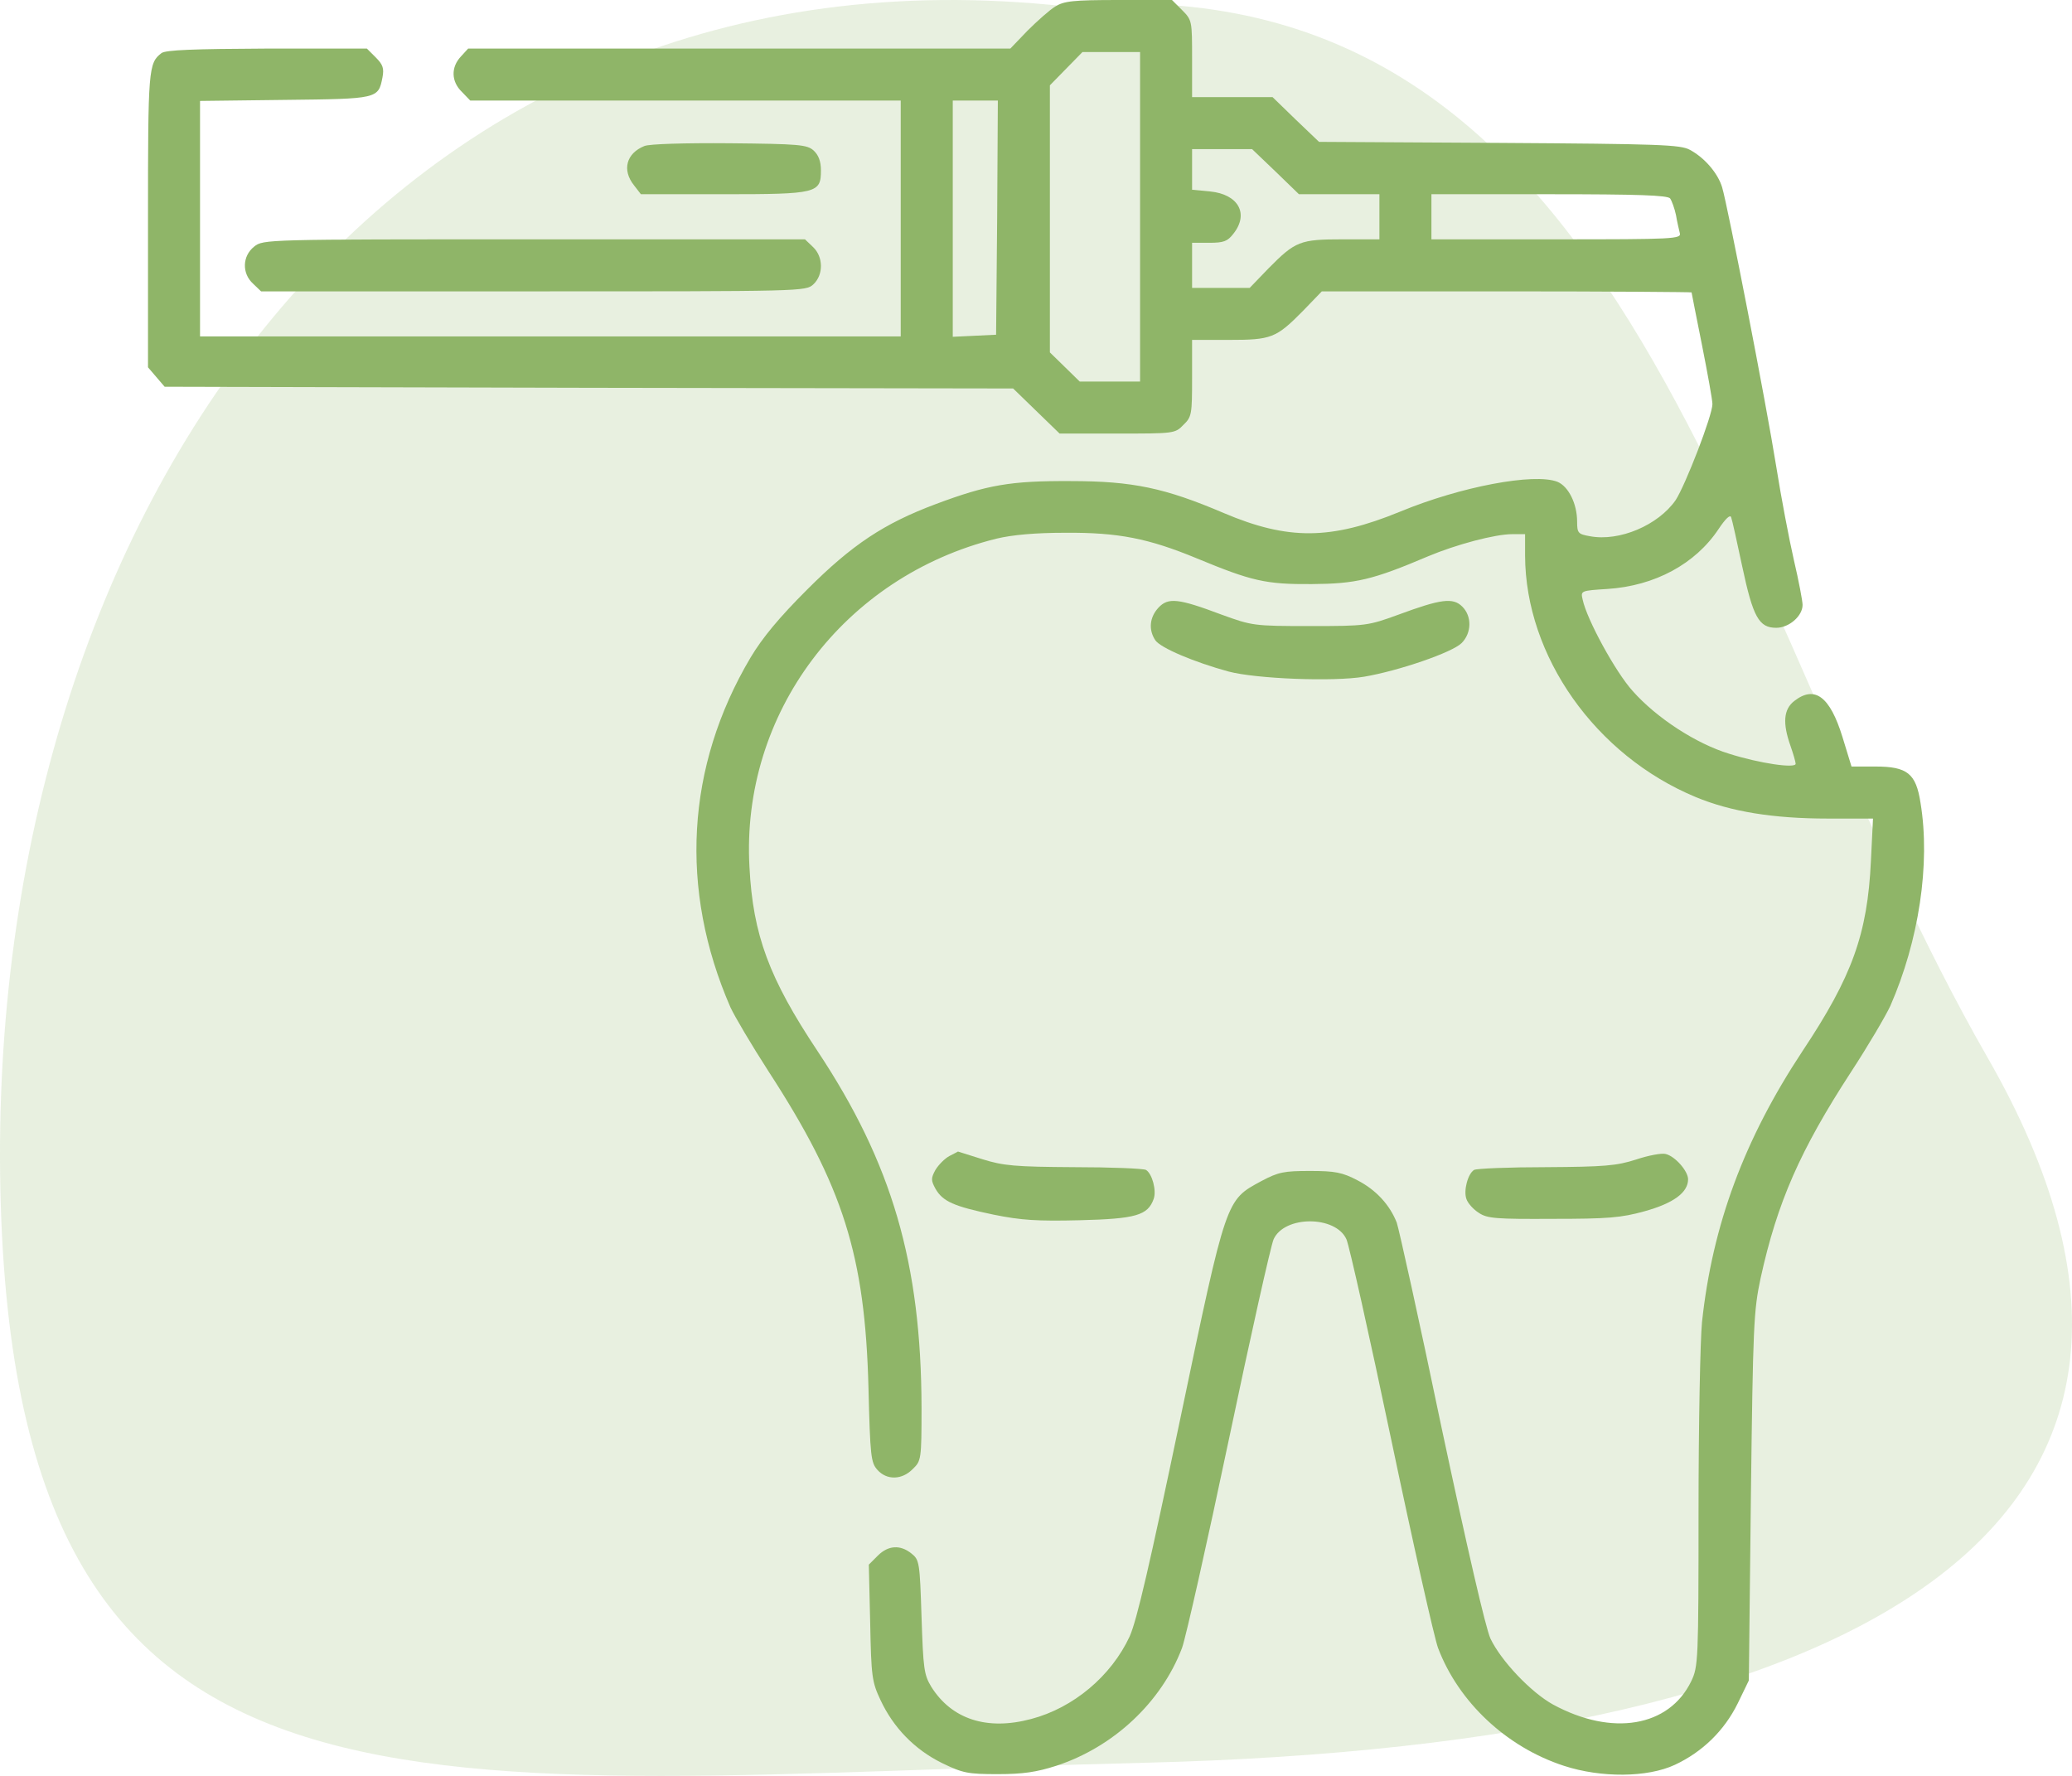 <svg width="70" height="60" viewBox="0 0 70 60" fill="none" xmlns="http://www.w3.org/2000/svg">
<path d="M35.991 0.214C55.236 -1.492 58.254 20.232 67.153 35.74C76.053 51.249 63.405 58.948 38.721 59.555C14.038 60.161 0.51 63.051 0.013 40.209C-0.484 17.368 13.109 -2.278 35.991 0.214Z" fill="#8FB568" fill-opacity="0.2"/>
<g clip-path="url(#clip0_372_2343)">
<path d="M35.645 0.223C35.457 0.34 35.035 0.715 34.707 1.043L34.133 1.641H24.98H15.816L15.57 1.91C15.23 2.273 15.242 2.754 15.605 3.105L15.887 3.398H23.164H30.43V7.383V11.367H18.594H6.758V7.383V3.41L9.629 3.375C12.77 3.34 12.781 3.34 12.922 2.613C12.98 2.309 12.934 2.18 12.699 1.945L12.395 1.641H9.02C6.547 1.652 5.598 1.688 5.457 1.793C5.012 2.133 5 2.332 5 7.43V12.41L5.281 12.738L5.562 13.066L19.895 13.102L34.227 13.125L35.012 13.887L35.797 14.648H37.742C39.664 14.648 39.699 14.648 39.98 14.355C40.262 14.086 40.273 13.992 40.273 12.773V11.484H41.504C42.957 11.484 43.109 11.426 44.023 10.5L44.656 9.844H50.902C54.336 9.844 57.148 9.867 57.148 9.879C57.148 9.902 57.312 10.711 57.5 11.66C57.688 12.609 57.852 13.512 57.852 13.652C57.852 14.039 56.938 16.395 56.609 16.898C56.023 17.742 54.711 18.305 53.715 18.117C53.316 18.047 53.281 18.012 53.281 17.625C53.281 17.016 52.988 16.43 52.613 16.277C51.828 15.973 49.344 16.441 47.305 17.285C44.961 18.246 43.52 18.258 41.34 17.332C39.359 16.488 38.27 16.254 36.172 16.254C34.133 16.242 33.348 16.383 31.625 17.027C29.867 17.684 28.789 18.398 27.266 19.922C26.316 20.871 25.754 21.551 25.355 22.219C23.176 25.898 22.941 30.047 24.676 34.031C24.816 34.336 25.391 35.309 25.965 36.199C28.484 40.078 29.223 42.41 29.34 46.875C29.398 49.207 29.422 49.418 29.645 49.664C29.961 50.016 30.477 50.004 30.84 49.629C31.121 49.359 31.133 49.301 31.133 47.555C31.121 42.68 30.137 39.305 27.617 35.508C25.988 33.059 25.438 31.594 25.32 29.297C25.027 24.105 28.508 19.477 33.664 18.199C34.203 18.07 34.977 18 35.996 18C37.777 17.988 38.797 18.188 40.438 18.867C42.277 19.629 42.758 19.746 44.316 19.734C45.805 19.723 46.367 19.594 48.242 18.797C49.191 18.398 50.504 18.047 51.09 18.047H51.523V18.773C51.535 22.172 53.902 25.523 57.289 26.93C58.473 27.422 59.902 27.656 61.754 27.656H63.277L63.207 29.086C63.09 31.559 62.574 32.988 60.898 35.508C58.93 38.484 57.852 41.379 57.5 44.672C57.441 45.27 57.383 48.129 57.383 51.023C57.383 56.121 57.371 56.309 57.137 56.801C56.387 58.348 54.465 58.676 52.461 57.586C51.723 57.176 50.715 56.121 50.352 55.359C50.188 54.996 49.578 52.348 48.699 48.223C47.949 44.613 47.258 41.508 47.188 41.309C46.953 40.711 46.496 40.207 45.863 39.879C45.348 39.609 45.102 39.562 44.258 39.562C43.379 39.562 43.191 39.598 42.617 39.902C41.41 40.559 41.445 40.43 39.875 47.93C38.844 52.852 38.41 54.738 38.164 55.289C37.543 56.625 36.266 57.703 34.836 58.078C33.348 58.477 32.152 58.09 31.461 56.988C31.215 56.578 31.191 56.379 31.133 54.633C31.074 52.793 31.062 52.699 30.793 52.488C30.418 52.184 30.008 52.207 29.656 52.559L29.352 52.863L29.398 54.82C29.434 56.648 29.457 56.824 29.75 57.445C30.184 58.371 30.898 59.109 31.824 59.566C32.527 59.906 32.691 59.941 33.711 59.941C34.566 59.941 35.023 59.871 35.68 59.66C37.625 59.027 39.242 57.504 39.934 55.676C40.062 55.324 40.777 52.148 41.516 48.633C42.254 45.117 42.934 42.082 43.027 41.871C43.391 41.062 45.125 41.062 45.488 41.871C45.582 42.082 46.262 45.117 47 48.633C47.738 52.148 48.453 55.324 48.582 55.676C49.273 57.504 50.891 59.027 52.836 59.66C54.09 60.07 55.66 60.059 56.586 59.625C57.512 59.191 58.25 58.477 58.707 57.551L59.082 56.777L59.152 50.566C59.223 44.754 59.246 44.285 59.48 43.184C60.043 40.617 60.816 38.859 62.539 36.211C63.113 35.332 63.699 34.336 63.863 33.984C64.824 31.793 65.223 29.191 64.883 27.129C64.731 26.133 64.438 25.898 63.359 25.898H62.551L62.246 24.902C61.824 23.531 61.309 23.145 60.617 23.684C60.254 23.965 60.219 24.434 60.488 25.195C60.582 25.465 60.664 25.746 60.664 25.805C60.664 25.969 59.445 25.793 58.414 25.465C57.301 25.125 55.965 24.258 55.156 23.344C54.582 22.711 53.609 20.93 53.469 20.262C53.398 19.957 53.398 19.957 54.312 19.898C55.906 19.793 57.277 19.055 58.062 17.871C58.297 17.52 58.449 17.379 58.484 17.473C58.52 17.566 58.684 18.316 58.859 19.137C59.223 20.848 59.422 21.211 60.008 21.211C60.441 21.211 60.898 20.812 60.898 20.438C60.898 20.309 60.77 19.629 60.605 18.926C60.441 18.211 60.172 16.793 60.008 15.762C59.668 13.629 58.367 6.949 58.18 6.328C58.039 5.859 57.594 5.332 57.09 5.062C56.773 4.887 56.059 4.863 50.645 4.828L44.562 4.793L43.777 4.043L42.992 3.281H41.633H40.273V1.98C40.273 0.703 40.273 0.68 39.934 0.34L39.594 -1.90735e-06H37.789C36.242 -1.90735e-06 35.949 0.035 35.645 0.223ZM38.516 7.324V12.891H37.496H36.477L35.973 12.398L35.469 11.906V7.395V2.883L36.02 2.32L36.57 1.758H37.543H38.516V7.324ZM33.688 7.348L33.652 11.309L32.926 11.344L32.188 11.379V7.383V3.398H32.949H33.711L33.688 7.348ZM43.098 5.801L43.883 6.562H45.242H46.602V7.324V8.086H45.371C43.918 8.086 43.766 8.145 42.852 9.07L42.219 9.727H41.246H40.273V8.965V8.203H40.848C41.34 8.203 41.469 8.156 41.668 7.898C42.207 7.219 41.832 6.562 40.883 6.469L40.273 6.41V5.73V5.039H41.293H42.301L43.098 5.801ZM56.422 6.703C56.48 6.785 56.574 7.043 56.621 7.266C56.656 7.488 56.727 7.77 56.75 7.875C56.809 8.074 56.551 8.086 52.59 8.086H48.359V7.324V6.562H52.332C55.367 6.562 56.328 6.598 56.422 6.703Z" fill="#8FB568"/>
<path d="M21.769 4.934C21.159 5.18 21.007 5.742 21.417 6.258L21.652 6.562H24.441C27.616 6.562 27.734 6.527 27.734 5.754C27.734 5.449 27.652 5.238 27.488 5.086C27.265 4.887 27.007 4.863 24.64 4.84C23.14 4.828 21.933 4.863 21.769 4.934Z" fill="#8FB568"/>
<path d="M8.586 8.332C8.187 8.648 8.164 9.234 8.551 9.586L8.82 9.844H18.02C27.113 9.844 27.219 9.844 27.477 9.609C27.828 9.281 27.816 8.672 27.465 8.344L27.195 8.086H18.043C8.973 8.086 8.891 8.086 8.586 8.332Z" fill="#8FB568"/>
<path d="M39.137 20.531C38.833 20.859 38.797 21.281 39.032 21.633C39.208 21.891 40.344 22.371 41.504 22.688C42.43 22.934 45.044 23.039 46.087 22.863C47.258 22.664 49.063 22.043 49.379 21.727C49.719 21.387 49.731 20.824 49.403 20.496C49.087 20.18 48.676 20.238 47.247 20.766C46.215 21.141 46.157 21.152 44.258 21.152C42.36 21.152 42.301 21.141 41.27 20.766C39.805 20.215 39.465 20.18 39.137 20.531Z" fill="#8FB568"/>
<path d="M32.071 39.059C31.919 39.141 31.708 39.352 31.602 39.527C31.45 39.809 31.45 39.879 31.602 40.16C31.849 40.594 32.224 40.758 33.571 41.039C34.497 41.227 35.036 41.262 36.477 41.227C38.376 41.18 38.774 41.062 38.974 40.512C39.079 40.23 38.927 39.656 38.716 39.527C38.634 39.48 37.544 39.434 36.29 39.434C34.286 39.422 33.899 39.387 33.185 39.164C32.739 39.023 32.364 38.906 32.364 38.906C32.364 38.906 32.235 38.977 32.071 39.059Z" fill="#8FB568"/>
<path d="M55.273 39.176C54.616 39.387 54.206 39.422 52.226 39.434C50.972 39.434 49.882 39.48 49.8 39.527C49.589 39.656 49.437 40.23 49.542 40.512C49.589 40.652 49.776 40.863 49.964 40.98C50.245 41.168 50.55 41.191 52.46 41.18C54.312 41.18 54.769 41.145 55.566 40.922C56.538 40.652 57.03 40.289 57.03 39.844C57.03 39.563 56.585 39.059 56.269 38.988C56.14 38.953 55.694 39.035 55.273 39.176Z" fill="#8FB568"/>
</g>
<defs>
<clipPath id="clip0_372_2343">
<rect width="60" height="60" fill="white" transform="translate(5)"/>
</clipPath>
</defs>
</svg>
